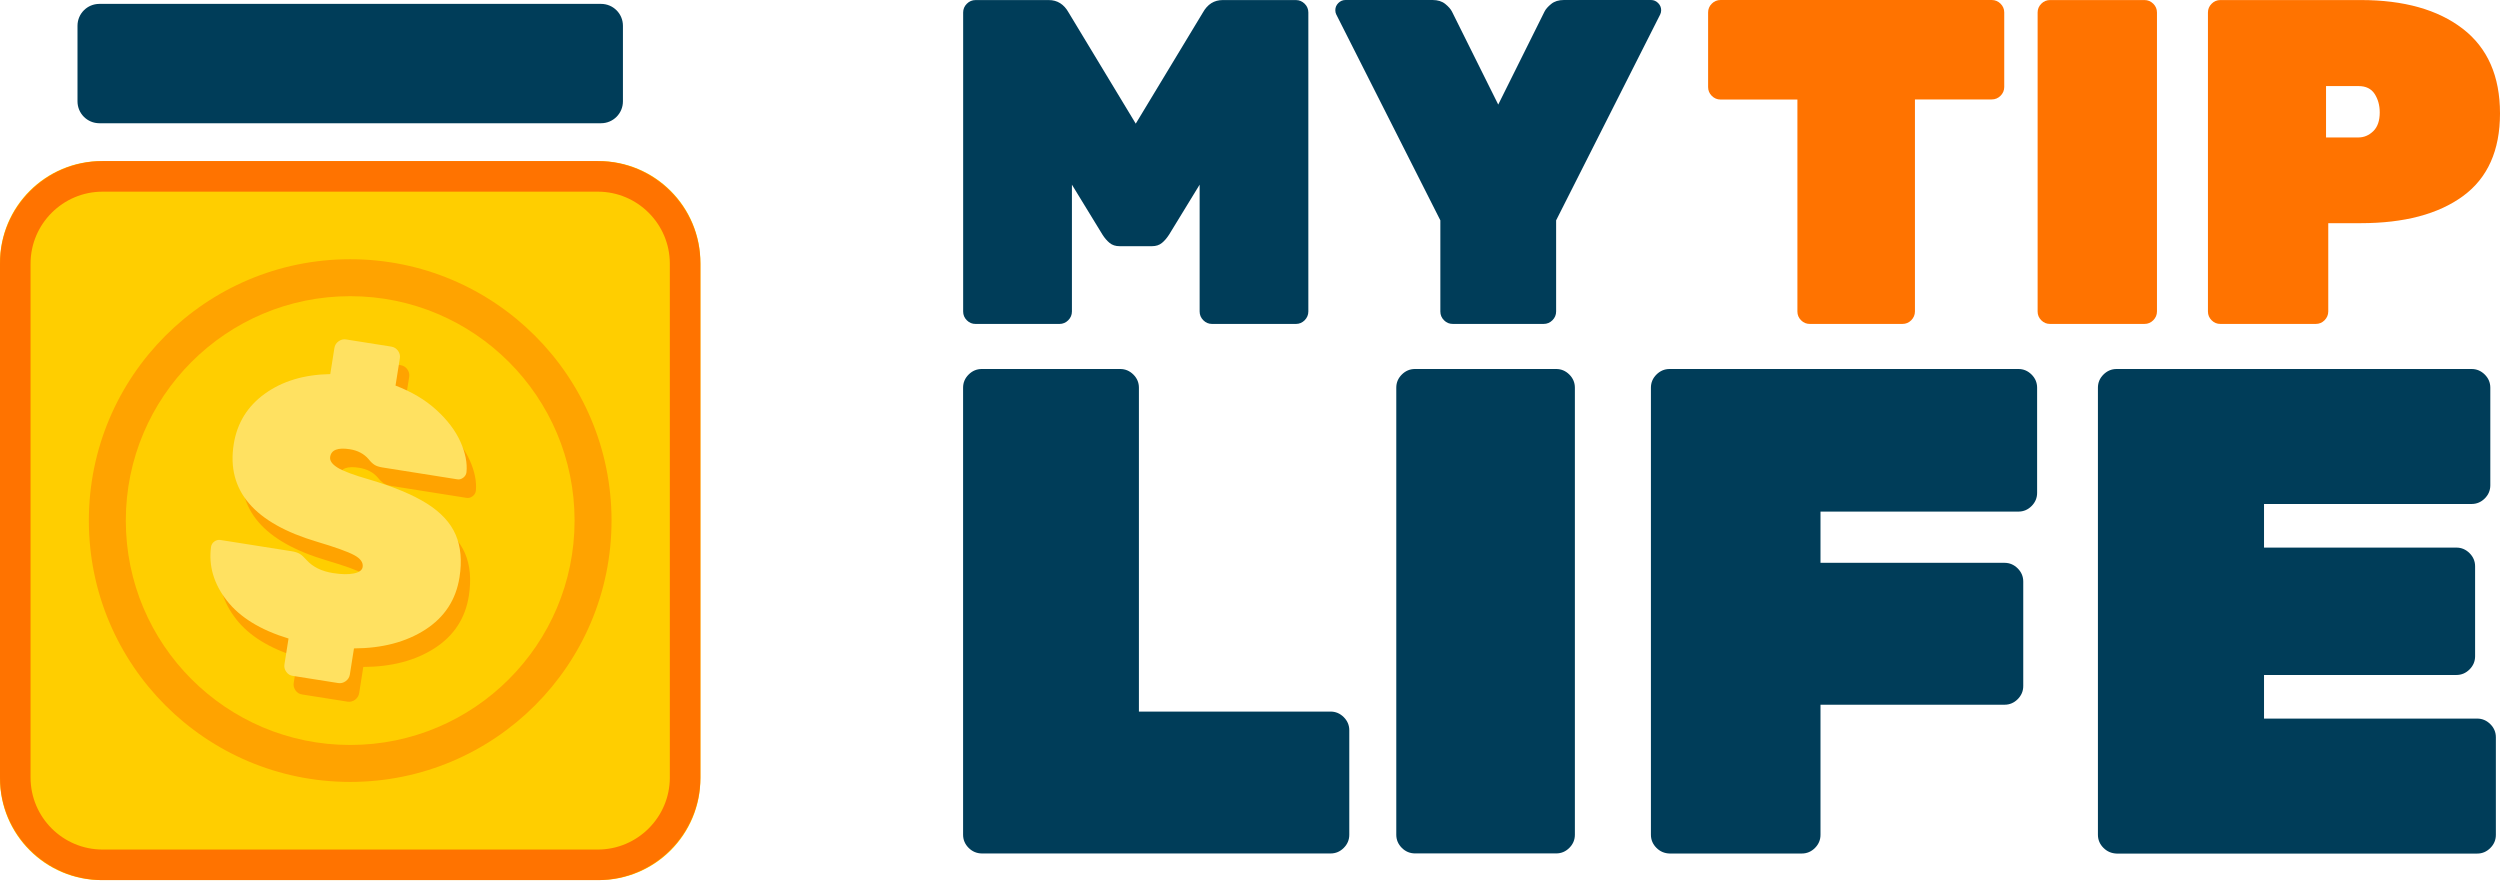 <svg width="207" height="73" viewBox="0 0 207 73" fill="none" xmlns="http://www.w3.org/2000/svg">
<path d="M80.054 26.521C79.849 26.316 79.749 26.074 79.749 25.794V1.036C79.749 0.757 79.849 0.514 80.054 0.31C80.258 0.105 80.5 0.005 80.78 0.005H86.834C87.548 0.005 88.099 0.352 88.483 1.041L94.04 10.238L99.597 1.041C99.981 0.352 100.528 0.005 101.246 0.005H107.3C107.58 0.005 107.822 0.11 108.027 0.31C108.231 0.514 108.331 0.757 108.331 1.036V25.79C108.331 26.07 108.227 26.312 108.027 26.517C107.822 26.721 107.58 26.822 107.3 26.822H100.361C100.081 26.822 99.835 26.721 99.635 26.517C99.43 26.312 99.33 26.07 99.33 25.79V15.29L96.8 19.428C96.62 19.707 96.424 19.941 96.207 20.116C95.99 20.296 95.714 20.384 95.385 20.384H92.7C92.366 20.384 92.095 20.296 91.877 20.116C91.66 19.937 91.46 19.707 91.285 19.428L88.755 15.29V25.79C88.755 26.07 88.654 26.312 88.45 26.517C88.245 26.721 88.003 26.822 87.723 26.822H80.784C80.5 26.826 80.258 26.726 80.054 26.521Z" fill="#003D59"/>
<path d="M119.566 26.52C119.361 26.316 119.261 26.073 119.261 25.794V18.245L110.639 1.19C110.589 1.09 110.564 0.973 110.564 0.843C110.564 0.614 110.648 0.418 110.815 0.251C110.982 0.084 111.178 0 111.408 0H118.614C119.048 0 119.399 0.109 119.666 0.326C119.933 0.543 120.121 0.756 120.221 0.956L124.054 8.659L127.887 0.956C127.987 0.752 128.175 0.543 128.442 0.326C128.709 0.109 129.06 0 129.494 0H136.7C136.93 0 137.126 0.084 137.293 0.251C137.46 0.418 137.544 0.614 137.544 0.843C137.544 0.973 137.518 1.086 137.468 1.19L128.847 18.245V25.789C128.847 26.069 128.747 26.311 128.542 26.516C128.337 26.72 128.095 26.821 127.816 26.821H120.305C120.012 26.825 119.77 26.725 119.566 26.52Z" fill="#003D59"/>
<path d="M149.129 26.52C148.925 26.316 148.825 26.073 148.825 25.794V8.242H142.462C142.182 8.242 141.94 8.141 141.735 7.937C141.531 7.732 141.431 7.49 141.431 7.21V1.031C141.431 0.752 141.531 0.509 141.735 0.305C141.94 0.1 142.182 0 142.462 0H164.919C165.199 0 165.441 0.104 165.646 0.305C165.85 0.509 165.951 0.752 165.951 1.031V7.202C165.951 7.482 165.846 7.728 165.646 7.928C165.441 8.133 165.199 8.233 164.919 8.233H158.557V25.789C158.557 26.069 158.452 26.311 158.252 26.516C158.047 26.72 157.805 26.821 157.525 26.821H149.86C149.576 26.825 149.334 26.725 149.129 26.52Z" fill="#FF7300"/>
<path d="M169.019 26.52C168.815 26.315 168.715 26.073 168.715 25.794V1.035C168.715 0.756 168.815 0.514 169.019 0.309C169.224 0.104 169.466 0.004 169.746 0.004H177.566C177.846 0.004 178.088 0.109 178.292 0.309C178.497 0.514 178.597 0.756 178.597 1.035V25.789C178.597 26.069 178.493 26.311 178.292 26.516C178.088 26.72 177.846 26.821 177.566 26.821H169.746C169.466 26.825 169.224 26.725 169.019 26.52Z" fill="#FF7300"/>
<path d="M183.123 26.52C182.918 26.315 182.818 26.073 182.818 25.794V1.035C182.818 0.756 182.918 0.514 183.123 0.309C183.327 0.104 183.569 0.004 183.849 0.004H195.464C199.042 0.004 201.856 0.797 203.915 2.38C205.973 3.966 207 6.304 207 9.394C207 12.458 205.977 14.742 203.936 16.237C201.89 17.732 199.067 18.479 195.464 18.479H192.78V25.789C192.78 26.069 192.675 26.311 192.475 26.516C192.27 26.72 192.028 26.821 191.748 26.821H183.853C183.569 26.825 183.327 26.725 183.123 26.52ZM195.276 11.381C195.736 11.381 196.145 11.21 196.504 10.864C196.863 10.517 197.042 9.999 197.042 9.31C197.042 8.722 196.901 8.212 196.621 7.778C196.341 7.344 195.894 7.127 195.281 7.127H192.596V11.381H195.276Z" fill="#FF7300"/>
<path d="M80.203 70.204C79.898 69.899 79.744 69.536 79.744 69.114V32.102C79.744 31.68 79.894 31.321 80.203 31.012C80.508 30.708 80.871 30.553 81.293 30.553H92.753C93.175 30.553 93.534 30.708 93.843 31.012C94.148 31.317 94.302 31.68 94.302 32.102V58.919H110.172C110.593 58.919 110.952 59.073 111.261 59.378C111.566 59.683 111.721 60.046 111.721 60.468V69.118C111.721 69.54 111.566 69.903 111.261 70.208C110.957 70.513 110.593 70.667 110.172 70.667H81.293C80.871 70.659 80.508 70.509 80.203 70.204Z" fill="#003D59"/>
<path d="M116.071 70.204C115.766 69.899 115.612 69.536 115.612 69.114V32.102C115.612 31.68 115.762 31.321 116.071 31.012C116.376 30.708 116.739 30.553 117.161 30.553H128.851C129.273 30.553 129.632 30.708 129.941 31.012C130.245 31.317 130.4 31.68 130.4 32.102V69.114C130.4 69.536 130.245 69.899 129.941 70.204C129.636 70.509 129.273 70.663 128.851 70.663H117.161C116.739 70.659 116.376 70.509 116.071 70.204Z" fill="#003D59"/>
<path d="M137.155 70.204C136.85 69.899 136.696 69.536 136.696 69.114V32.102C136.696 31.68 136.846 31.321 137.155 31.012C137.46 30.708 137.823 30.553 138.245 30.553H167.124C167.546 30.553 167.905 30.708 168.214 31.012C168.518 31.317 168.673 31.68 168.673 32.102V40.811C168.673 41.233 168.518 41.596 168.214 41.901C167.909 42.206 167.546 42.36 167.124 42.36H150.737V46.602H165.976C166.397 46.602 166.756 46.757 167.065 47.062C167.37 47.366 167.525 47.73 167.525 48.151V56.802C167.525 57.224 167.37 57.587 167.065 57.892C166.761 58.196 166.397 58.351 165.976 58.351H150.737V69.123C150.737 69.544 150.582 69.907 150.278 70.212C149.973 70.517 149.609 70.671 149.188 70.671H138.245C137.823 70.659 137.46 70.509 137.155 70.204Z" fill="#003D59"/>
<path d="M174.167 70.204C173.862 69.899 173.708 69.536 173.708 69.114V32.102C173.708 31.68 173.858 31.321 174.167 31.012C174.472 30.708 174.835 30.553 175.257 30.553H204.649C205.071 30.553 205.43 30.708 205.739 31.012C206.044 31.317 206.198 31.68 206.198 32.102V40.181C206.198 40.603 206.044 40.966 205.739 41.271C205.434 41.575 205.071 41.73 204.649 41.73H187.461V45.341H203.389C203.81 45.341 204.169 45.496 204.478 45.801C204.783 46.105 204.938 46.469 204.938 46.89V54.339C204.938 54.76 204.783 55.123 204.478 55.428C204.173 55.733 203.81 55.888 203.389 55.888H187.461V59.499H205.109C205.53 59.499 205.889 59.654 206.198 59.958C206.503 60.263 206.658 60.626 206.658 61.048V69.127C206.658 69.548 206.503 69.912 206.198 70.216C205.894 70.521 205.53 70.676 205.109 70.676H175.257C174.835 70.659 174.472 70.509 174.167 70.204Z" fill="#003D59"/>
<path d="M49.591 72.872H8.4C3.762 72.872 0 69.11 0 64.472V21.74C0 17.101 3.762 13.339 8.4 13.339H49.591C54.23 13.339 57.992 17.101 57.992 21.74V64.472C57.996 69.11 54.234 72.872 49.591 72.872Z" fill="#FFCE00"/>
<path d="M49.5 15.87C52.785 15.87 55.462 18.542 55.462 21.832V64.38C55.462 67.665 52.785 70.342 49.5 70.342H8.492C5.206 70.342 2.53 67.67 2.53 64.38V21.832C2.53 18.546 5.206 15.87 8.492 15.87H49.5ZM49.5 13.339H8.492C3.799 13.339 0 17.143 0 21.832V64.38C0 69.073 3.803 72.872 8.492 72.872H49.5C54.188 72.872 57.992 69.068 57.992 64.38V21.832C57.996 17.139 54.192 13.339 49.5 13.339Z" fill="#FF7300"/>
<path d="M28.996 64.743C40.947 64.743 50.635 55.055 50.635 43.104C50.635 31.152 40.947 21.464 28.996 21.464C17.045 21.464 7.357 31.152 7.357 43.104C7.357 55.055 17.045 64.743 28.996 64.743Z" fill="#FFA300"/>
<path d="M28.996 61.683C39.257 61.683 47.575 53.364 47.575 43.104C47.575 32.843 39.257 24.524 28.996 24.524C18.735 24.524 10.417 32.843 10.417 43.104C10.417 53.364 18.735 61.683 28.996 61.683Z" fill="#FFCE00"/>
<path d="M24.474 57.17C24.337 56.977 24.282 56.769 24.32 56.543L24.658 54.406C22.337 53.7 20.633 52.652 19.552 51.266C18.471 49.88 18.032 48.398 18.241 46.82C18.27 46.636 18.362 46.486 18.516 46.373C18.671 46.26 18.842 46.218 19.03 46.248L24.913 47.179C25.201 47.224 25.426 47.295 25.593 47.396C25.756 47.496 25.948 47.671 26.161 47.913C26.683 48.481 27.409 48.84 28.34 48.986C29.042 49.099 29.618 49.108 30.065 49.02C30.511 48.932 30.758 48.753 30.799 48.485C30.858 48.114 30.624 47.784 30.098 47.5C29.572 47.216 28.549 46.849 27.034 46.398C21.819 44.853 19.514 42.16 20.124 38.323C20.399 36.57 21.264 35.171 22.708 34.132C24.153 33.092 25.956 32.549 28.123 32.512L28.466 30.345C28.503 30.119 28.616 29.936 28.808 29.798C29 29.66 29.209 29.606 29.434 29.643L33.179 30.236C33.405 30.274 33.588 30.387 33.726 30.578C33.864 30.771 33.918 30.979 33.881 31.205L33.522 33.464C34.858 33.973 35.985 34.641 36.899 35.476C37.814 36.307 38.482 37.188 38.895 38.11C39.308 39.033 39.475 39.881 39.4 40.649C39.371 40.833 39.279 40.983 39.12 41.096C38.966 41.208 38.803 41.25 38.64 41.225L32.449 40.244C32.16 40.198 31.939 40.127 31.785 40.027C31.63 39.926 31.463 39.772 31.288 39.551C30.912 39.112 30.395 38.837 29.735 38.732C28.745 38.574 28.203 38.787 28.111 39.363C28.061 39.672 28.265 39.968 28.716 40.252C29.167 40.536 30.044 40.866 31.338 41.237C33.359 41.83 34.954 42.498 36.118 43.229C37.283 43.964 38.077 44.824 38.502 45.813C38.928 46.803 39.033 47.976 38.82 49.337C38.528 51.195 37.584 52.64 35.993 53.667C34.403 54.694 32.432 55.216 30.081 55.224L29.739 57.391C29.701 57.616 29.589 57.8 29.397 57.942C29.205 58.08 28.996 58.134 28.77 58.096L25.025 57.504C24.796 57.474 24.612 57.362 24.474 57.17Z" fill="#FFA300"/>
<path d="M23.706 55.633C23.568 55.441 23.514 55.232 23.552 55.007L23.89 52.869C21.568 52.164 19.865 51.116 18.784 49.73C17.702 48.343 17.264 46.861 17.473 45.283C17.502 45.099 17.594 44.949 17.748 44.836C17.903 44.724 18.074 44.682 18.258 44.711L24.14 45.642C24.428 45.688 24.654 45.759 24.821 45.859C24.984 45.959 25.176 46.135 25.389 46.377C25.91 46.949 26.637 47.304 27.568 47.45C28.269 47.563 28.846 47.571 29.292 47.483C29.739 47.396 29.985 47.216 30.027 46.949C30.085 46.577 29.852 46.248 29.326 45.964C28.8 45.68 27.777 45.312 26.261 44.861C21.047 43.317 18.742 40.624 19.351 36.787C19.627 35.033 20.491 33.635 21.936 32.595C23.38 31.555 25.184 31.013 27.347 30.975L27.689 28.808C27.727 28.583 27.839 28.399 28.031 28.261C28.223 28.123 28.432 28.069 28.658 28.107L32.403 28.7C32.628 28.737 32.812 28.85 32.954 29.042C33.092 29.234 33.146 29.443 33.108 29.668L32.749 31.927C34.085 32.436 35.212 33.104 36.127 33.939C37.041 34.77 37.709 35.651 38.123 36.574C38.536 37.496 38.703 38.344 38.624 39.112C38.594 39.296 38.502 39.446 38.348 39.559C38.194 39.672 38.031 39.718 37.868 39.688L31.676 38.707C31.388 38.661 31.167 38.59 31.012 38.49C30.858 38.394 30.691 38.236 30.516 38.014C30.14 37.576 29.622 37.3 28.962 37.196C27.973 37.041 27.43 37.25 27.338 37.826C27.288 38.135 27.489 38.432 27.944 38.716C28.395 39 29.271 39.329 30.566 39.701C32.586 40.298 34.181 40.962 35.346 41.693C36.511 42.427 37.304 43.287 37.73 44.277C38.156 45.266 38.26 46.44 38.047 47.801C37.755 49.658 36.812 51.103 35.221 52.13C33.63 53.157 31.66 53.679 29.309 53.688L28.967 55.854C28.929 56.08 28.816 56.264 28.624 56.401C28.432 56.539 28.223 56.593 27.998 56.556L24.253 55.963C24.027 55.938 23.844 55.825 23.706 55.633Z" fill="#FFE161"/>
<path d="M49.767 10.204H8.229C7.227 10.204 6.417 9.394 6.417 8.392V2.134C6.417 1.131 7.227 0.322 8.229 0.322H49.767C50.769 0.322 51.579 1.131 51.579 2.134V8.392C51.579 9.394 50.769 10.204 49.767 10.204Z" fill="#003D59"/>
</svg>
